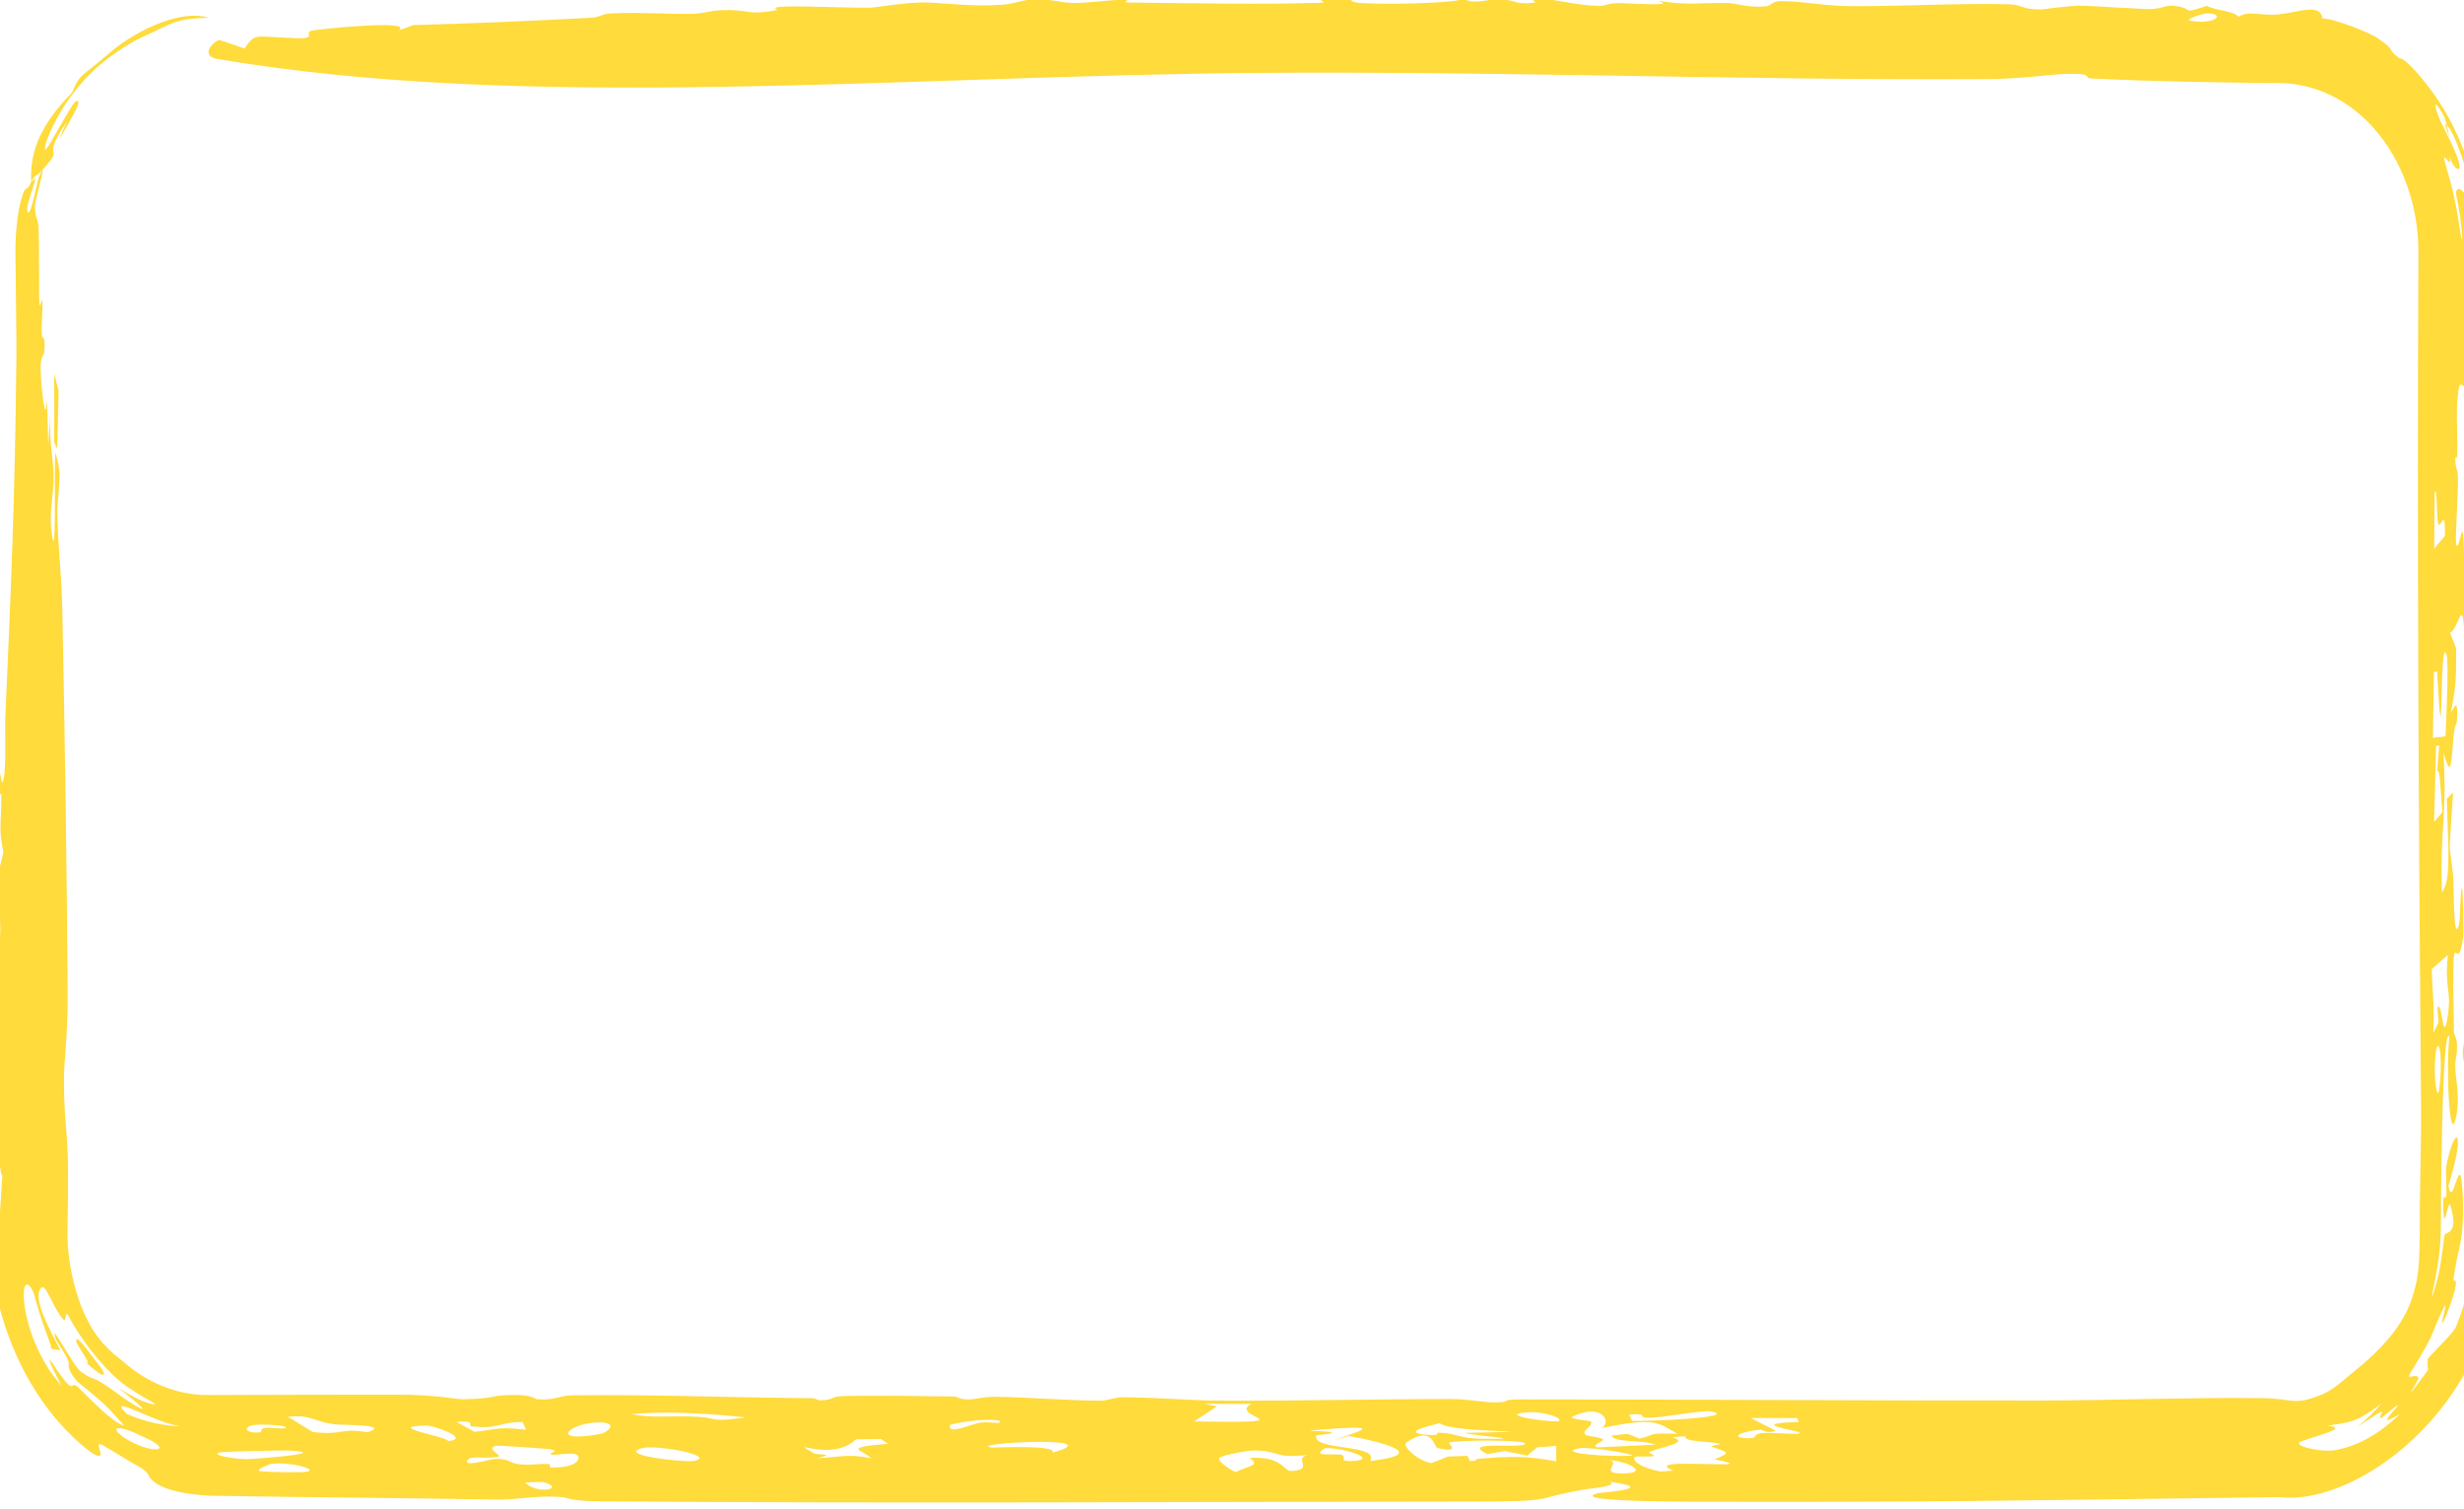 <svg viewBox="0 0 178 109" preserveAspectRatio="none" fill="none" xmlns="http://www.w3.org/2000/svg">

  <!-- УВЕЛИЧИЛИ РАМКУ внутри viewBox -->
  <!-- pX=12, pY=10 → scaleX=(178+24)/178=1.134831, scaleY=(109+20)/109=1.183486 -->
  <g transform="translate(-27.3,-32.8) scale(1.324,1.597)">


<path d="M100.779 88.46C85.501 88.472 68.774 88.55 53.435 88.449C51.552 88.437 51.681 88.269 51.152 88.247C49.708 88.186 48.838 88.384 47.786 88.369C42.668 88.299 37.881 88.271 32.86 88.207C32.546 88.203 32.26 88.198 32 88.191C29.541 88.069 29.023 87.578 28.829 87.415C28.643 87.204 28.774 87.121 27.883 86.733C26.074 85.841 25.969 85.728 26.003 85.971C26.053 86.185 26.37 86.617 25.616 86.254C22.158 84.096 19.972 80.041 20.076 76C20.088 75.341 20.1 74.681 20.112 74.023C20.154 74.681 20.196 75.339 20.237 76C20.257 76.387 20.296 76.77 20.353 77.152C20.319 76.784 20.304 76.386 20.313 76C20.351 74.501 20.448 73.245 20.594 75.658C20.642 75.007 20.7 74.4 20.748 73.731C20.5 73.548 20.48 70.436 20.333 70.152C20.186 69.868 20.22 71.618 20.207 71.607C20.024 71.491 20.274 64.314 20.294 63.797C20.349 62.429 20.656 63.628 20.636 62.464C20.602 60.462 19.977 61.796 20.808 59.086C20.538 58.008 20.679 57.914 20.697 56.549C20.7 56.369 20.543 56.509 20.539 56.43C20.423 54.363 20.714 55.952 20.73 55.941C20.997 55.753 20.878 53.536 20.904 53.069C21.224 47.207 21.44 42.912 21.514 36.727C21.524 35.829 21.479 33.696 21.462 32C21.451 31.127 21.567 30.367 21.67 29.932C22.017 28.634 22.039 29.384 22.324 28.755C22.259 27.604 22.607 26.364 24.547 24.729C24.992 23.847 25.042 24.046 26.501 23C27.684 22.112 30.277 20.917 32 21.338C30.089 21.405 30.258 21.51 28.286 22.255C27.963 22.373 26.08 23.201 24.806 24.558C23.491 25.871 22.857 27.462 23.13 27.292C23.354 27.1 24.598 25.143 24.74 25.134C25.241 24.903 24.495 25.944 23.85 26.84C23.965 26.585 24.125 26.287 24.28 26.024C22.658 28.015 24.384 26.944 22.819 28.324C22.639 28.512 22.572 28.385 22.337 28.735C22.352 28.827 22.616 28.396 22.496 28.804C22.368 29.211 21.982 29.976 22.136 30.132C22.322 30.348 22.663 28.623 22.764 28.513C22.763 28.511 22.762 28.509 22.761 28.507C23.301 27.468 22.465 29.746 22.531 29.88C22.547 30.637 22.725 30.169 22.738 31.252C22.745 31.436 22.741 31.7 22.748 32C22.762 32.758 22.745 33.713 22.762 34.147C22.787 34.761 22.906 33.805 22.932 34.219C22.957 34.632 22.867 35.147 22.896 35.632C22.91 35.839 23.043 35.829 23.047 35.929C23.099 37.007 22.822 36.3 22.838 37.278C22.85 37.911 23.108 40.036 23.185 38.571C23.212 39.276 23.232 39.962 23.253 40.663C23.292 40.221 23.319 39.764 23.366 39.333C23.302 40.652 23.53 41.248 23.547 42.075C23.564 42.901 23.291 43.642 23.424 44.551C23.708 46.492 23.577 41.687 23.628 41.09C23.648 40.857 23.862 41.75 23.868 41.888C23.895 42.498 23.742 43.221 23.748 43.692C23.774 45.377 23.977 46.409 24.017 48.016C24.156 53.486 24.269 60.272 24.313 65.454C24.329 67.384 24.102 68.546 24.108 69.412C24.123 71.438 24.322 71.686 24.332 73.454C24.337 74.231 24.325 75.102 24.306 76C24.229 77.664 24.815 79.421 25.504 80.429C26.161 81.45 27.151 81.988 27.39 82.157C28.656 83.085 30.31 83.658 32 83.641C35.727 83.624 39.438 83.626 42.304 83.624C44.446 83.623 45.463 83.838 45.905 83.832C47.806 83.805 47.297 83.621 48.838 83.64C49.67 83.65 49.826 83.826 49.938 83.833C50.919 83.892 51.114 83.661 51.88 83.653C56.282 83.609 60.523 83.761 64.882 83.783C65.198 83.784 65.17 83.887 65.375 83.882C66.255 83.856 65.846 83.695 66.765 83.684C68.677 83.659 70.641 83.685 72.668 83.706C72.868 83.708 72.959 83.839 73.418 83.839C73.878 83.839 74.227 83.715 74.949 83.721C76.836 83.74 78.698 83.889 80.696 83.897C81.027 83.898 81.436 83.74 81.932 83.741C83.489 83.746 85.793 83.89 87.126 83.896C91.525 83.912 95.583 83.822 99.727 83.821C100.701 83.821 101.564 83.968 102.07 83.971C103.213 83.979 102.351 83.84 103.508 83.839C112.96 83.836 122.449 83.899 132.012 83.888C135.768 83.884 140.34 83.74 143.969 83.78C144.397 83.784 144.725 83.803 145 83.828C145.548 83.884 145.846 83.962 146.449 83.859C147.932 83.522 148.123 83.185 149.408 82.341C150.408 81.637 151.573 80.683 152.138 79.467C152.666 78.251 152.611 77.59 152.65 76.132C152.65 76.088 152.649 76.045 152.649 76C152.635 74.437 152.735 72.329 152.718 70.672C152.586 57.726 152.496 44.942 152.572 32C152.6 29.872 151.691 27.763 150.098 26.301C148.777 25.072 146.932 24.307 145 24.297C141.57 24.269 138.081 24.224 134.734 24.088C134.192 24.066 135.022 23.835 133.282 23.884C132.348 23.91 131.043 24.108 128.884 24.118C116.042 24.177 102.344 23.752 89.287 23.836C69.729 23.963 49.459 25.602 32.462 23.203C31.629 23.085 32.081 22.508 32.58 22.344C33.044 22.461 33.472 22.601 33.958 22.733C34.568 22.012 34.461 22.199 36.725 22.264C38.119 22.304 37.005 21.996 37.748 21.908C38.711 21.795 43.234 21.439 42.364 21.916C42.644 21.834 42.903 21.754 43.176 21.673C46.45 21.601 49.631 21.481 52.834 21.344C53.387 21.32 53.412 21.17 53.983 21.146C55.518 21.081 56.736 21.18 58.318 21.165C59.177 21.156 59.296 20.983 60.421 20.994C61.545 21.005 61.52 21.239 63.054 20.985C62.055 20.692 66.512 20.905 68.097 20.887C68.327 20.884 70.214 20.621 71.216 20.651C72.222 20.681 73.75 20.849 75.306 20.753C76.036 20.709 76.478 20.503 77.265 20.492C77.819 20.483 78.484 20.666 79.184 20.674C79.885 20.681 81.401 20.531 81.679 20.529C82.681 20.519 81.575 20.647 82.261 20.654C85.571 20.683 89.416 20.752 92.68 20.665C93.081 20.655 92.526 20.504 92.579 20.499C95.303 20.313 93.849 20.51 94.585 20.645C95.297 20.776 100.51 20.705 100.549 20.442C100.709 20.771 101.868 20.52 102.169 20.51C103.34 20.473 103.111 20.758 104.246 20.669C104.663 20.637 103.851 20.445 104.299 20.451C105.406 20.465 106.402 20.774 107.876 20.805C108.232 20.812 108.347 20.675 108.98 20.679C109.613 20.684 112.268 20.852 111.043 20.562C112.653 20.795 112.977 20.667 114.849 20.674C115.323 20.675 115.934 20.897 116.944 20.828C117.285 20.805 117.275 20.591 117.789 20.59C118.964 20.585 120.071 20.806 121.562 20.815C124.351 20.832 127.32 20.676 130.228 20.732C131.018 20.747 130.821 20.962 131.97 20.966C132.139 20.966 133.523 20.78 134.317 20.798C134.795 20.808 137.272 20.939 137.772 20.949C138.598 20.966 138.745 20.758 139.198 20.799C140.506 20.916 139.456 21.222 141.03 20.803C141.548 21.036 142.468 21.012 142.763 21.298C143.293 20.988 143.979 21.28 145 21.184C145.011 21.183 145.022 21.182 145.034 21.181C146.137 21.073 147.212 20.677 147.345 21.376C147.89 21.346 150.074 22.056 150.396 22.295C151.392 22.854 150.778 22.686 151.49 23.15C151.609 23.241 151.575 23.023 152.31 23.66C152.55 23.867 153.527 24.783 154.223 25.864C154.942 26.93 155.364 28.105 155.4 28.237C156.145 31.316 154.815 26.601 154.119 26.21C154.085 26.091 154.05 25.974 154.007 25.849C153.233 24.697 153.497 25.502 153.789 26.035C154.089 26.564 154.728 27.522 154.822 28.037C154.867 28.29 154.519 28.255 154.246 27.574C154.482 28.329 153.935 27.406 153.978 27.728C154.005 27.899 154.364 28.769 154.57 29.642C154.792 30.512 154.874 31.37 154.966 31.375C154.937 30.73 154.798 29.934 154.625 29.303C154.639 28.549 156.007 29.864 156.068 32C156.082 32.455 156.055 32.929 155.97 33.394C155.654 35.123 155.403 32.273 155.668 36.363C155.681 35.734 155.711 35.202 155.724 34.631C155.964 34.57 155.7 35.497 155.777 35.975C155.814 36.204 155.984 34.789 156.041 36.018C155.697 37.074 156.043 37.887 156.047 39.659C155.985 39.167 155.924 38.674 155.863 38.181C155.614 41.175 155.532 34.221 155.393 40.043C155.382 39.342 155.385 38.645 155.368 37.941C155.242 38.282 154.872 37.736 154.794 38.042C154.588 38.843 154.712 40.029 154.694 41.006C154.687 41.434 154.587 41.168 154.586 41.204C154.575 41.79 154.721 41.661 154.731 42.175C154.742 42.821 154.6 44.689 154.616 44.992C154.658 45.776 154.947 44.471 154.968 44.547C155.108 45.046 154.992 46.066 155.175 46.013C155.049 43.558 155.211 36.483 155.513 42.883C155.809 41.119 156.217 41.628 156.249 44.166C156.276 46.265 156.112 44.91 155.933 46.003C155.91 46.144 155.824 48.955 155.951 49.099C155.659 48.986 155.4 49.901 155.098 49.288C155.054 49.198 155.071 48.044 154.829 48.447C154.707 48.648 154.442 49.225 154.286 49.132C154.394 49.369 154.516 49.617 154.628 49.858C154.66 51.587 154.543 51.833 154.342 52.778C154.426 52.735 154.779 51.861 154.672 53.187C154.665 53.255 154.539 53.314 154.476 53.988C154.35 55.35 154.311 55.634 153.939 54.589C154.151 57.41 153.736 58.017 153.858 60.91C154.336 60.335 154.217 59.318 154.125 56.669C154.239 56.554 154.352 56.5 154.466 56.382C154.209 59.907 154.235 58.165 154.466 60.162C154.522 60.651 154.462 63.257 154.784 62.388C154.86 62.182 154.851 60.563 154.97 60.749C154.993 60.785 155.051 62.753 155.02 62.927C154.639 65.105 154.374 61.212 154.513 67.21C154.517 67.376 154.656 67.434 154.675 67.757C154.711 68.364 154.55 68.371 154.587 68.914C154.625 69.456 154.842 70.208 154.641 71.024C154.276 72.516 154.066 68.997 154.26 67.43C153.92 66.978 153.817 72.518 153.8 76C153.795 77.249 153.531 78.166 153.5 78.338C153.179 79.636 153.334 79.231 153.593 78.454C153.851 77.675 153.953 76.489 154.013 76.373C154.051 76.31 154.365 76.324 154.456 76C154.505 75.815 154.488 75.531 154.325 75.082C154.189 74.705 154.009 76.282 153.934 75.341C153.859 74.399 154.068 74.772 154.082 74.704C154.132 74.47 154.055 73.468 154.084 73.338C154.534 71.34 155.214 71.523 154.21 74.172C154.437 75.326 154.798 72.678 154.952 74.112C155.03 74.837 155.02 75.48 154.98 76C154.922 76.731 154.737 77.194 154.714 77.317C154.425 78.57 154.46 78.475 154.555 78.472C154.617 78.455 154.781 78.561 154.107 80.015C153.28 81.558 154.958 77.563 153.213 81.101C152.319 82.489 151.993 82.727 152.08 82.803C152.148 82.867 152.517 82.664 152.572 82.881C152.598 82.978 151.354 84.484 153.104 82.498C153.075 82.379 153.061 82.19 153.086 82.006C153.523 81.565 154.479 80.857 154.639 80.528C155.398 78.962 155.061 78.956 155.583 78.027C155.117 78.676 155.557 77.557 155.518 77.105C155.432 75.987 155.288 76.618 155.36 76C155.387 75.719 155.448 75.171 155.553 74.054C155.4 74.507 155.25 74.917 155.098 75.355C155.093 74.939 155.088 74.521 155.082 74.105C155.419 73.483 155.376 71.269 155.715 73.274C155.811 70.862 155.737 69.888 155.476 69.359C155.426 69.259 155.406 68.897 155.401 68.471C155.327 68.552 155.1 68.655 155.072 68.588C154.827 67.987 155.25 67.057 155.412 67.374C155.42 67.076 155.429 66.841 155.433 66.757C155.458 66.23 155.604 67.264 155.654 66.837C155.671 66.696 155.639 65.209 155.698 65.181C156.08 65.001 155.805 67.447 156.026 62.536C155.679 62.417 155.755 64.698 155.387 64.112C154.991 63.484 155.522 62.201 155.036 61.92C155.116 61.816 155.183 61.77 155.274 61.68C155.062 59.693 155.467 59.667 155.556 59.06C155.73 57.881 155.704 52.461 155.354 57.328C155.319 56.616 155.302 55.889 155.271 55.181C155.997 55.02 155.708 55.451 155.819 52.04C155.843 51.289 156.163 51.045 155.784 50.308C156.155 50.408 155.931 48.187 155.976 47.979C156.269 46.65 156.678 51.587 156.02 52.22C156.276 53.053 155.938 53.05 155.983 53.981C156.048 55.325 156.113 55.512 155.864 57.108C156.216 58.678 156.019 50.959 156.485 55.638C156.736 58.154 156.927 67.191 157.061 76C157.352 83.849 149.372 88.695 145 88.258C144.107 88.268 143.355 88.276 142.776 88.282C131.258 88.409 125.201 88.491 114.854 88.47C113.834 88.469 106.129 88.502 107.73 88.096C107.96 88.037 111.274 87.883 108.431 87.564C109.01 87.752 107.338 87.875 107.198 87.894C103.981 88.345 105.843 88.455 100.779 88.46ZM85.768 84.835C92.377 84.927 87.521 84.656 88.894 84.042C88.046 84.04 87.201 84.039 86.353 84.037C86.575 84.076 86.795 84.114 87.018 84.152C87.019 84.152 87.02 84.152 87.021 84.152C86.604 84.38 86.184 84.607 85.768 84.835ZM23.576 37.434C23.657 37.692 23.738 37.947 23.817 38.226C23.792 39.1 23.767 39.969 23.742 40.843C23.687 40.739 23.632 40.638 23.577 40.534C23.579 39.501 23.582 38.471 23.576 37.434ZM154.171 66.506C154.395 65.27 153.995 65.381 154.177 63.739C153.881 63.94 153.592 64.163 153.299 64.376C153.343 65.626 153.456 65.91 153.383 67.268C153.478 67.11 153.574 66.948 153.67 66.793C153.649 66.567 153.626 66.327 153.608 66.108C153.874 65.759 153.914 67.929 154.171 66.51C154.171 66.509 154.171 66.507 154.171 66.506ZM154.052 53.837C154.09 53.172 154.235 50.538 154.112 50.179C153.697 48.96 153.961 56.392 153.591 50.915C153.533 50.94 153.476 50.915 153.418 50.915C153.398 51.914 153.38 52.91 153.364 53.916C153.594 53.862 153.821 53.898 154.052 53.837ZM109.672 84.809C110.694 84.841 115.565 84.646 113.977 84.383C113.51 84.306 111.335 84.682 110.509 84.666C109.973 84.655 110.573 84.449 109.517 84.525C109.563 84.616 109.592 84.716 109.675 84.808C109.674 84.809 109.673 84.809 109.672 84.809ZM107.756 86.009C108.812 85.973 109.883 85.926 110.947 85.887C110.171 85.652 108.643 85.803 108.554 85.472C108.845 85.447 109.132 85.422 109.423 85.397C109.646 85.469 109.865 85.542 110.084 85.614C110.997 85.434 110.444 85.345 112.144 85.397C111.117 84.897 110.926 84.629 108.014 85.135C108.564 84.864 108.047 83.98 106.433 84.611C106.131 84.729 107.392 84.807 107.406 84.826C107.6 85.058 106.901 85.206 107.109 85.425C107.202 85.524 107.971 85.523 108.086 85.66C108.139 85.727 107.408 85.919 107.756 86.009ZM105.65 84.833C105.977 84.692 104.859 84.359 103.889 84.426C102.376 84.531 104.762 84.848 105.65 84.833ZM23.576 37.429C23.576 37.431 23.576 37.432 23.576 37.434C23.576 37.433 23.575 37.432 23.575 37.431C23.575 37.431 23.576 37.429 23.576 37.429ZM153.889 57.266C153.77 56.482 153.787 55.323 153.597 55.408C153.634 55.027 153.671 54.642 153.708 54.261C153.651 54.265 153.594 54.272 153.537 54.276C153.502 55.422 153.466 56.565 153.43 57.711C153.583 57.568 153.736 57.435 153.889 57.266ZM154.022 44.777C154.041 43.336 153.783 44.544 153.658 44.227C153.533 43.911 153.635 42.627 153.456 42.778C153.449 43.627 153.442 44.511 153.435 45.37C153.63 45.144 153.828 44.986 154.022 44.774C154.022 44.775 154.022 44.776 154.022 44.777ZM58.794 84.631C59.772 84.687 59.373 84.884 61.303 84.653C61.301 84.653 61.3 84.653 61.298 84.653C59.462 84.492 57.098 84.348 55.071 84.504C56.311 84.712 57.256 84.544 58.794 84.631ZM153.589 69.924C153.745 70.337 153.876 68.415 153.73 67.991C153.495 67.305 153.351 69.295 153.589 69.924ZM22.436 78.981C21.615 77.558 21.524 80.897 23.951 83.206C24.118 83.415 22.989 81.713 23.435 82.137C23.466 82.188 24.147 83.058 24.394 83.197C24.63 83.345 24.545 83.039 24.897 83.297C25.485 83.767 26.781 84.919 27.378 85.017C27.444 85.041 26.639 84.344 26.601 84.293C25.786 83.623 24.889 83.094 24.768 82.968C24.177 82.347 24.444 82.294 24.346 82.102C24.166 81.738 23.708 81.211 23.69 81.162C23.184 80.003 24.67 82.449 25.075 82.606C25.968 83.142 25.331 82.519 27.32 83.751C27.521 83.876 29.803 85.099 27.059 83.302C28.469 84.07 29.088 84.081 29.079 84.052C29.08 83.998 28.502 83.793 27.775 83.379C26.248 82.63 24.612 80.553 24.386 80.092C24.12 79.696 24.278 80.43 24.061 80.216C23.535 79.725 23.125 78.594 22.882 78.778C22.336 79.196 23.313 80.649 23.905 81.608C23.725 81.585 23.59 81.622 23.353 81.498C23.526 81.598 23.218 81.028 22.954 80.385C22.681 79.744 22.468 79.028 22.437 78.981C22.436 78.981 22.436 78.981 22.436 78.981ZM37.661 85.306C39.289 85.494 39.174 85.102 40.666 85.326C41.981 84.974 39.387 84.998 39.084 84.978C37.705 84.889 37.736 84.507 36.324 84.625C36.809 84.851 37.205 85.08 37.661 85.306ZM25.13 82.036C25.936 82.635 24.762 81.328 24.782 81.229C24.727 80.805 25.409 81.648 25.917 82.176C26.428 82.685 26.609 83.166 25.13 82.036ZM116.014 85.597C116.567 85.611 116.216 85.421 116.704 85.365C117.193 85.308 118.863 85.47 118.822 85.352C118.779 85.234 115.717 84.927 118.79 84.86C118.686 84.794 118.721 84.744 118.671 84.684C117.826 84.683 116.974 84.68 116.129 84.678C116.593 84.869 117.068 85.07 117.514 85.255C117.039 85.407 116.773 85.212 116.747 85.212C116.747 85.212 116.747 85.213 116.747 85.213C115.863 85.228 114.772 85.567 116.014 85.597ZM72.459 85.001C72.294 85.476 73.598 84.945 74.134 84.887C74.669 84.828 75.405 85.004 75.129 84.799C74.262 84.658 72.477 84.948 72.459 85.002C72.459 85.001 72.459 85.001 72.459 85.001ZM46.506 85.306C47.871 85.19 47.654 85.067 49.324 85.208C49.259 85.093 49.194 84.975 49.13 84.862C47.804 84.86 47.897 85.193 46.362 85.059C46.111 85.037 46.65 84.771 45.514 84.856C45.845 84.999 46.179 85.156 46.506 85.306ZM53.27 84.88C51.703 84.897 50.46 85.827 53.346 85.407C53.774 85.345 54.448 84.866 53.27 84.88ZM101.56 85.621C104.226 85.647 101.197 85.497 100.503 85.354C106.709 85.24 99.803 85.394 99.184 84.918C98.426 85.054 97.007 85.363 98.583 85.446C99.241 85.48 99.001 85.339 99.04 85.34C100.251 85.374 100.105 85.606 101.56 85.621ZM34.832 85.329C34.933 85.322 34.775 85.162 35.095 85.13C35.416 85.098 36.14 85.21 36.212 85.112C36.284 85.013 34.83 84.936 34.384 85.008C33.938 85.081 33.923 85.391 34.832 85.329ZM45.062 85.725C46.393 85.609 44.216 85.018 43.926 85.021C41.381 85.052 45.137 85.538 45.062 85.725ZM95.37 86.625C98.583 86.325 96.233 85.803 94.22 85.49C93.954 85.553 93.682 85.617 93.419 85.68C94.627 85.294 96.743 84.912 92.035 85.249C94.612 85.34 92.454 85.443 92.438 85.465C92.154 86.174 95.971 85.845 95.367 86.625C95.368 86.625 95.369 86.625 95.37 86.625ZM30.631 85.059C29.316 85.042 26.287 83.457 27.538 84.496C28.552 84.866 29.599 85.051 30.631 85.059ZM148.101 86.122C149.309 85.927 150.376 85.429 151.57 84.503C150.32 85.09 151.041 84.548 151.35 84.231C151.825 83.75 150.534 84.733 150.505 84.696C150.389 84.448 151.268 83.981 149.26 85.066C149.735 84.748 150.17 84.397 150.573 84.013C149.146 84.934 148.657 84.888 147.621 85.024C148.729 85.155 147.393 85.369 146.183 85.738C145.552 85.94 147.464 86.272 148.105 86.12C148.104 86.121 148.102 86.121 148.101 86.122ZM98.691 86.72C99.021 86.635 99.324 86.519 99.644 86.421C99.993 86.411 100.342 86.403 100.69 86.394C100.733 86.47 100.769 86.549 100.82 86.622C101.279 86.644 101.1 86.538 101.237 86.528C101.237 86.529 101.237 86.529 101.237 86.53C103.195 86.39 103.996 86.406 105.53 86.64C105.53 86.408 105.53 86.175 105.53 85.943C105.186 85.965 104.837 85.987 104.493 86.008C104.309 86.133 104.125 86.258 103.942 86.383C103.543 86.314 103.148 86.246 102.749 86.177C102.429 86.222 102.045 86.269 101.768 86.313C100.176 85.664 103.795 86.105 103.827 85.835C103.848 85.662 100.205 85.669 99.68 85.789C99.604 85.806 100.392 86.29 99.059 86.038C98.85 85.998 98.777 84.953 97.34 85.799C97.135 85.919 97.85 86.569 98.691 86.72ZM111.922 87.058C109.873 86.389 117.434 87.096 114.171 86.546C115.102 86.238 114.929 86.242 113.992 85.969C113.909 85.945 114.557 85.861 114.502 85.85C113.625 85.699 112.569 85.779 112.561 85.505C112.324 85.52 112.101 85.533 111.864 85.548C112.852 85.805 111.281 85.979 110.674 86.196C110.397 86.295 111.033 86.325 110.8 86.411C110.714 86.443 109.826 86.38 109.79 86.47C109.714 86.674 110.272 86.95 111.217 87.101C111.217 87.101 111.217 87.101 111.217 87.101C111.454 87.088 111.685 87.072 111.922 87.058ZM68.138 86.502C67.789 86.132 66.392 86.026 69.077 85.846C68.944 85.773 68.807 85.7 68.674 85.628C68.221 85.634 67.783 85.64 67.323 85.646C65.943 86.736 63.424 85.506 65.037 86.279C65.213 86.363 66.287 86.269 65.227 86.497C65.228 86.497 65.23 86.497 65.231 86.498C66.712 86.428 66.898 86.297 68.138 86.502ZM78.047 86.244C81.461 85.466 73.329 85.81 74.687 86.016C74.809 86.035 78.313 85.868 78.047 86.244ZM50.649 86.921C52.18 86.935 52.281 86.515 52.127 86.364C51.972 86.212 50.912 86.365 50.776 86.341C50.33 86.263 51.275 86.211 50.697 86.103C50.505 86.068 47.839 85.918 47.717 85.936C47.038 86.037 48.03 86.383 47.836 86.423C47.203 86.552 46.345 86.372 46.161 86.556C45.766 86.95 47.367 86.537 47.638 86.53C48.453 86.512 48.382 86.733 48.993 86.777C49.604 86.821 50.003 86.746 50.541 86.761C50.721 86.766 50.572 86.92 50.649 86.921ZM55.711 86.035C54.112 86.353 58.005 86.698 58.466 86.624C59.825 86.403 56.476 85.883 55.711 86.035ZM106.793 86.048C105.33 86.278 108.737 86.465 109.711 86.372C109.53 86.276 107.296 85.969 106.793 86.048ZM94.479 86.624C95.823 86.552 94.04 86.033 92.919 86.041C92.262 86.382 92.88 86.315 93.614 86.329C94.346 86.343 93.43 86.68 94.479 86.624ZM34.046 86.542C34.336 86.547 39.01 86.265 36.324 86.148C36.12 86.139 32.848 86.189 32.6 86.242C32.101 86.348 33.298 86.527 34.046 86.542ZM88.032 87.127C88.743 86.832 89.443 86.836 88.789 86.49C88.788 86.49 88.787 86.49 88.786 86.49C90.587 86.384 90.667 87.093 91.055 87.078C92.412 87.024 91.126 86.52 91.978 86.354C89.997 86.51 90.565 86.17 89.059 86.148C88.722 86.144 87.37 86.347 87.172 86.473C86.975 86.6 87.665 86.979 88.032 87.127ZM27.328 85.534C28.831 86.367 30.404 86.222 28.298 85.48C27.318 85.048 26.459 84.99 27.328 85.534ZM155.735 51.562C155.61 51.802 155.485 52.05 155.361 52.309C155.33 51.727 155.299 51.145 155.268 50.562C155.308 51.023 155.347 51.483 155.386 51.947C155.43 50.854 155.658 50.355 155.735 51.559C155.735 51.56 155.735 51.561 155.735 51.562ZM141.373 21.169C140.884 21.049 139.921 21.422 140.043 21.452C140.963 21.669 142.051 21.337 141.373 21.169ZM108.953 87.184C110.77 87.236 109.521 86.628 108.407 86.586C109.088 86.703 107.922 87.154 108.953 87.184ZM154.119 26.21C154.17 26.387 154.216 26.565 154.267 26.76C154.023 26.194 153.991 26.081 154.119 26.21ZM34.789 87.079C35.067 87.125 37.118 87.164 37.395 87.106C37.97 86.985 36.37 86.649 35.429 86.752C35.325 86.763 34.513 87.032 34.794 87.079C34.792 87.079 34.791 87.079 34.789 87.079ZM155.968 49.103C155.962 49.107 155.957 49.105 155.951 49.099C155.957 49.101 155.962 49.101 155.968 49.103ZM100.533 20.414C100.544 20.424 100.55 20.433 100.549 20.442C100.544 20.433 100.536 20.424 100.533 20.414ZM49.259 87.595C49.942 88.174 51.516 87.866 50.273 87.579C50.203 87.564 49.425 87.596 49.259 87.595Z" fill="#FFDB3B"/>
</g>
<defs>
<filter id="filter0_dd_55_40" x="0.072" y="0.414" width="176.997" height="108.086" filterUnits="userSpaceOnUse" color-interpolation-filters="sRGB">
<feFlood flood-opacity="0" result="BackgroundImageFix"/>
<feColorMatrix in="SourceAlpha" type="matrix" values="0 0 0 0 0 0 0 0 0 0 0 0 0 0 0 0 0 0 127 0" result="hardAlpha"/>
<feOffset/>
<feGaussianBlur stdDeviation="6"/>
<feComposite in2="hardAlpha" operator="out"/>
<feColorMatrix type="matrix" values="0 0 0 0 1 0 0 0 0 0.859 0 0 0 0 0.233 0 0 0 1 0"/>
<feBlend mode="normal" in2="BackgroundImageFix" result="effect1_dropShadow_55_40"/>
<feColorMatrix in="SourceAlpha" type="matrix" values="0 0 0 0 0 0 0 0 0 0 0 0 0 0 0 0 0 0 127 0" result="hardAlpha"/>
<feOffset/>
<feGaussianBlur stdDeviation="10"/>
<feComposite in2="hardAlpha" operator="out"/>
<feColorMatrix type="matrix" values="0 0 0 0 1 0 0 0 0 0.491 0 0 0 0 0.255 0 0 0 1 0"/>
<feBlend mode="normal" in2="effect1_dropShadow_55_40" result="effect2_dropShadow_55_40"/>
<feBlend mode="normal" in="SourceGraphic" in2="effect2_dropShadow_55_40" result="shape"/>
</filter>
</defs>
</svg>
